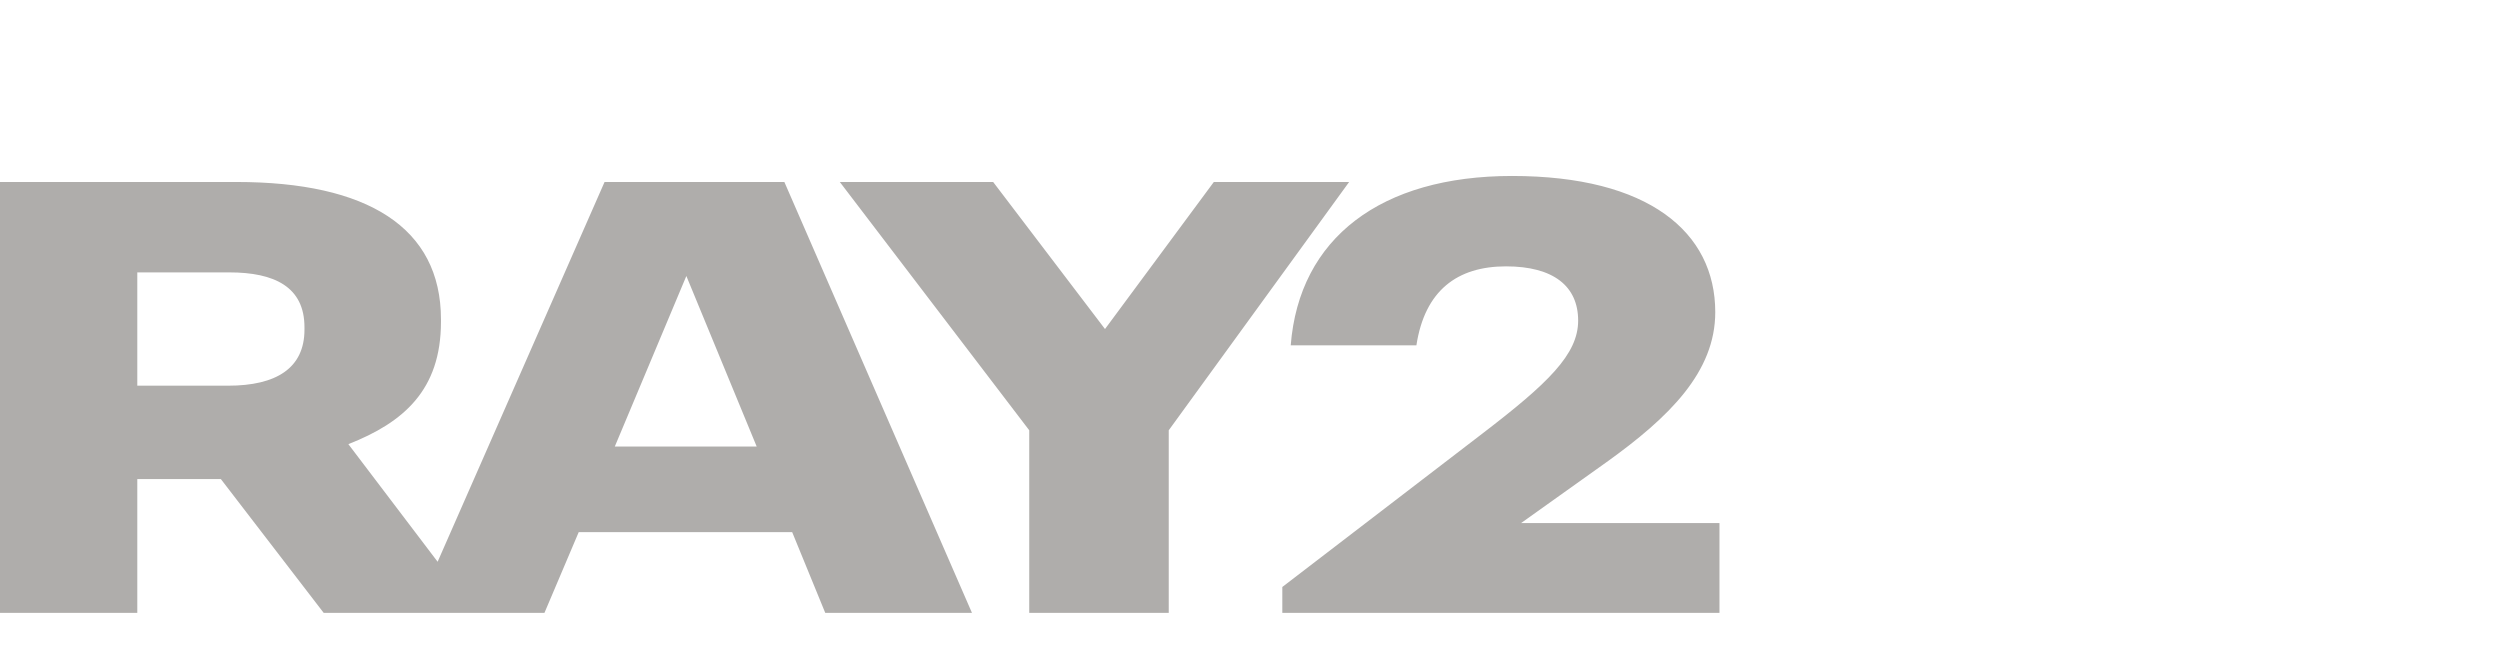 <svg width="272" height="72" viewBox="0 0 272 72" fill="none" xmlns="http://www.w3.org/2000/svg">
<g filter="url(#filter0_iiiiii_24269_1912)">
<path d="M0.812 59.801V12.918H26.655C40.852 12.918 48.899 17.836 48.899 27.868V28.131C48.899 35.54 44.843 39.081 38.824 41.441L52.759 59.801H36.141L24.954 45.244H15.86V59.801H0.812ZM15.86 35.081H25.739C30.973 35.081 34.048 33.179 34.048 28.983V28.721C34.048 24.328 30.777 22.754 25.87 22.754H15.86V35.081ZM46.09 59.801L66.699 12.918H86.261L106.673 59.801H90.71L87.111 51.014H63.886L60.157 59.801H46.09ZM75.597 23.147L67.811 41.703H83.251L75.597 23.147ZM112.903 59.801V39.933L92.294 12.918H108.977L121.146 28.917L132.987 12.918H147.708L128.081 39.933V59.801H112.903ZM140.438 59.801V56.981L162.158 40.327C169.355 34.819 172.625 31.671 172.625 27.999C172.625 24.262 169.944 22.098 164.775 22.098C159.475 22.098 155.943 24.721 155.027 30.688H141.353C142.269 19.016 151.167 12.263 165.429 12.263C180.28 12.263 187.542 18.361 187.542 27.081C187.542 33.573 182.57 38.491 175.701 43.408L166.41 50.031H188V59.801H140.438Z" fill="#AFADAB"/>
</g>
<defs>
<filter id="filter0_iiiiii_24269_1912" x="-1.953" y="9.498" width="191.796" height="53.254" filterUnits="userSpaceOnUse" color-interpolation-filters="sRGB">
<feFlood flood-opacity="0" result="BackgroundImageFix"/>
<feBlend mode="normal" in="SourceGraphic" in2="BackgroundImageFix" result="shape"/>
<feColorMatrix in="SourceAlpha" type="matrix" values="0 0 0 0 0 0 0 0 0 0 0 0 0 0 0 0 0 0 127 0" result="hardAlpha"/>
<feOffset dx="-1.843" dy="4.609"/>
<feGaussianBlur stdDeviation="1.476"/>
<feComposite in2="hardAlpha" operator="arithmetic" k2="-1" k3="1"/>
<feColorMatrix type="matrix" values="0 0 0 0 0.855 0 0 0 0 0.843 0 0 0 0 0.835 0 0 0 1 0"/>
<feBlend mode="normal" in2="shape" result="effect1_innerShadow_24269_1912"/>
<feColorMatrix in="SourceAlpha" type="matrix" values="0 0 0 0 0 0 0 0 0 0 0 0 0 0 0 0 0 0 127 0" result="hardAlpha"/>
<feOffset dx="1.843" dy="3.687"/>
<feGaussianBlur stdDeviation="0.984"/>
<feComposite in2="hardAlpha" operator="arithmetic" k2="-1" k3="1"/>
<feColorMatrix type="matrix" values="0 0 0 0 0.151 0 0 0 0 0.142 0 0 0 0 0.136 0 0 0 1 0"/>
<feBlend mode="normal" in2="effect1_innerShadow_24269_1912" result="effect2_innerShadow_24269_1912"/>
<feColorMatrix in="SourceAlpha" type="matrix" values="0 0 0 0 0 0 0 0 0 0 0 0 0 0 0 0 0 0 127 0" result="hardAlpha"/>
<feOffset dx="1.843" dy="1.843"/>
<feGaussianBlur stdDeviation="0.738"/>
<feComposite in2="hardAlpha" operator="arithmetic" k2="-1" k3="1"/>
<feColorMatrix type="matrix" values="0 0 0 0 0.885 0 0 0 0 0.877 0 0 0 0 0.869 0 0 0 1 0"/>
<feBlend mode="normal" in2="effect2_innerShadow_24269_1912" result="effect3_innerShadow_24269_1912"/>
<feColorMatrix in="SourceAlpha" type="matrix" values="0 0 0 0 0 0 0 0 0 0 0 0 0 0 0 0 0 0 127 0" result="hardAlpha"/>
<feOffset dx="-2.765" dy="-2.765"/>
<feGaussianBlur stdDeviation="1.476"/>
<feComposite in2="hardAlpha" operator="arithmetic" k2="-1" k3="1"/>
<feColorMatrix type="matrix" values="0 0 0 0 0.714 0 0 0 0 0.694 0 0 0 0 0.682 0 0 0 1 0"/>
<feBlend mode="normal" in2="effect3_innerShadow_24269_1912" result="effect4_innerShadow_24269_1912"/>
<feColorMatrix in="SourceAlpha" type="matrix" values="0 0 0 0 0 0 0 0 0 0 0 0 0 0 0 0 0 0 127 0" result="hardAlpha"/>
<feOffset dx="-0.492" dy="-1.476"/>
<feGaussianBlur stdDeviation="0.246"/>
<feComposite in2="hardAlpha" operator="arithmetic" k2="-1" k3="1"/>
<feColorMatrix type="matrix" values="0 0 0 0 0 0 0 0 0 0 0 0 0 0 0 0 0 0 0.5 0"/>
<feBlend mode="normal" in2="effect4_innerShadow_24269_1912" result="effect5_innerShadow_24269_1912"/>
<feColorMatrix in="SourceAlpha" type="matrix" values="0 0 0 0 0 0 0 0 0 0 0 0 0 0 0 0 0 0 127 0" result="hardAlpha"/>
<feOffset dx="0.492" dy="0.984"/>
<feComposite in2="hardAlpha" operator="arithmetic" k2="-1" k3="1"/>
<feColorMatrix type="matrix" values="0 0 0 0 0 0 0 0 0 0 0 0 0 0 0 0 0 0 0.25 0"/>
<feBlend mode="normal" in2="effect5_innerShadow_24269_1912" result="effect6_innerShadow_24269_1912"/>
</filter>
</defs>
</svg>
